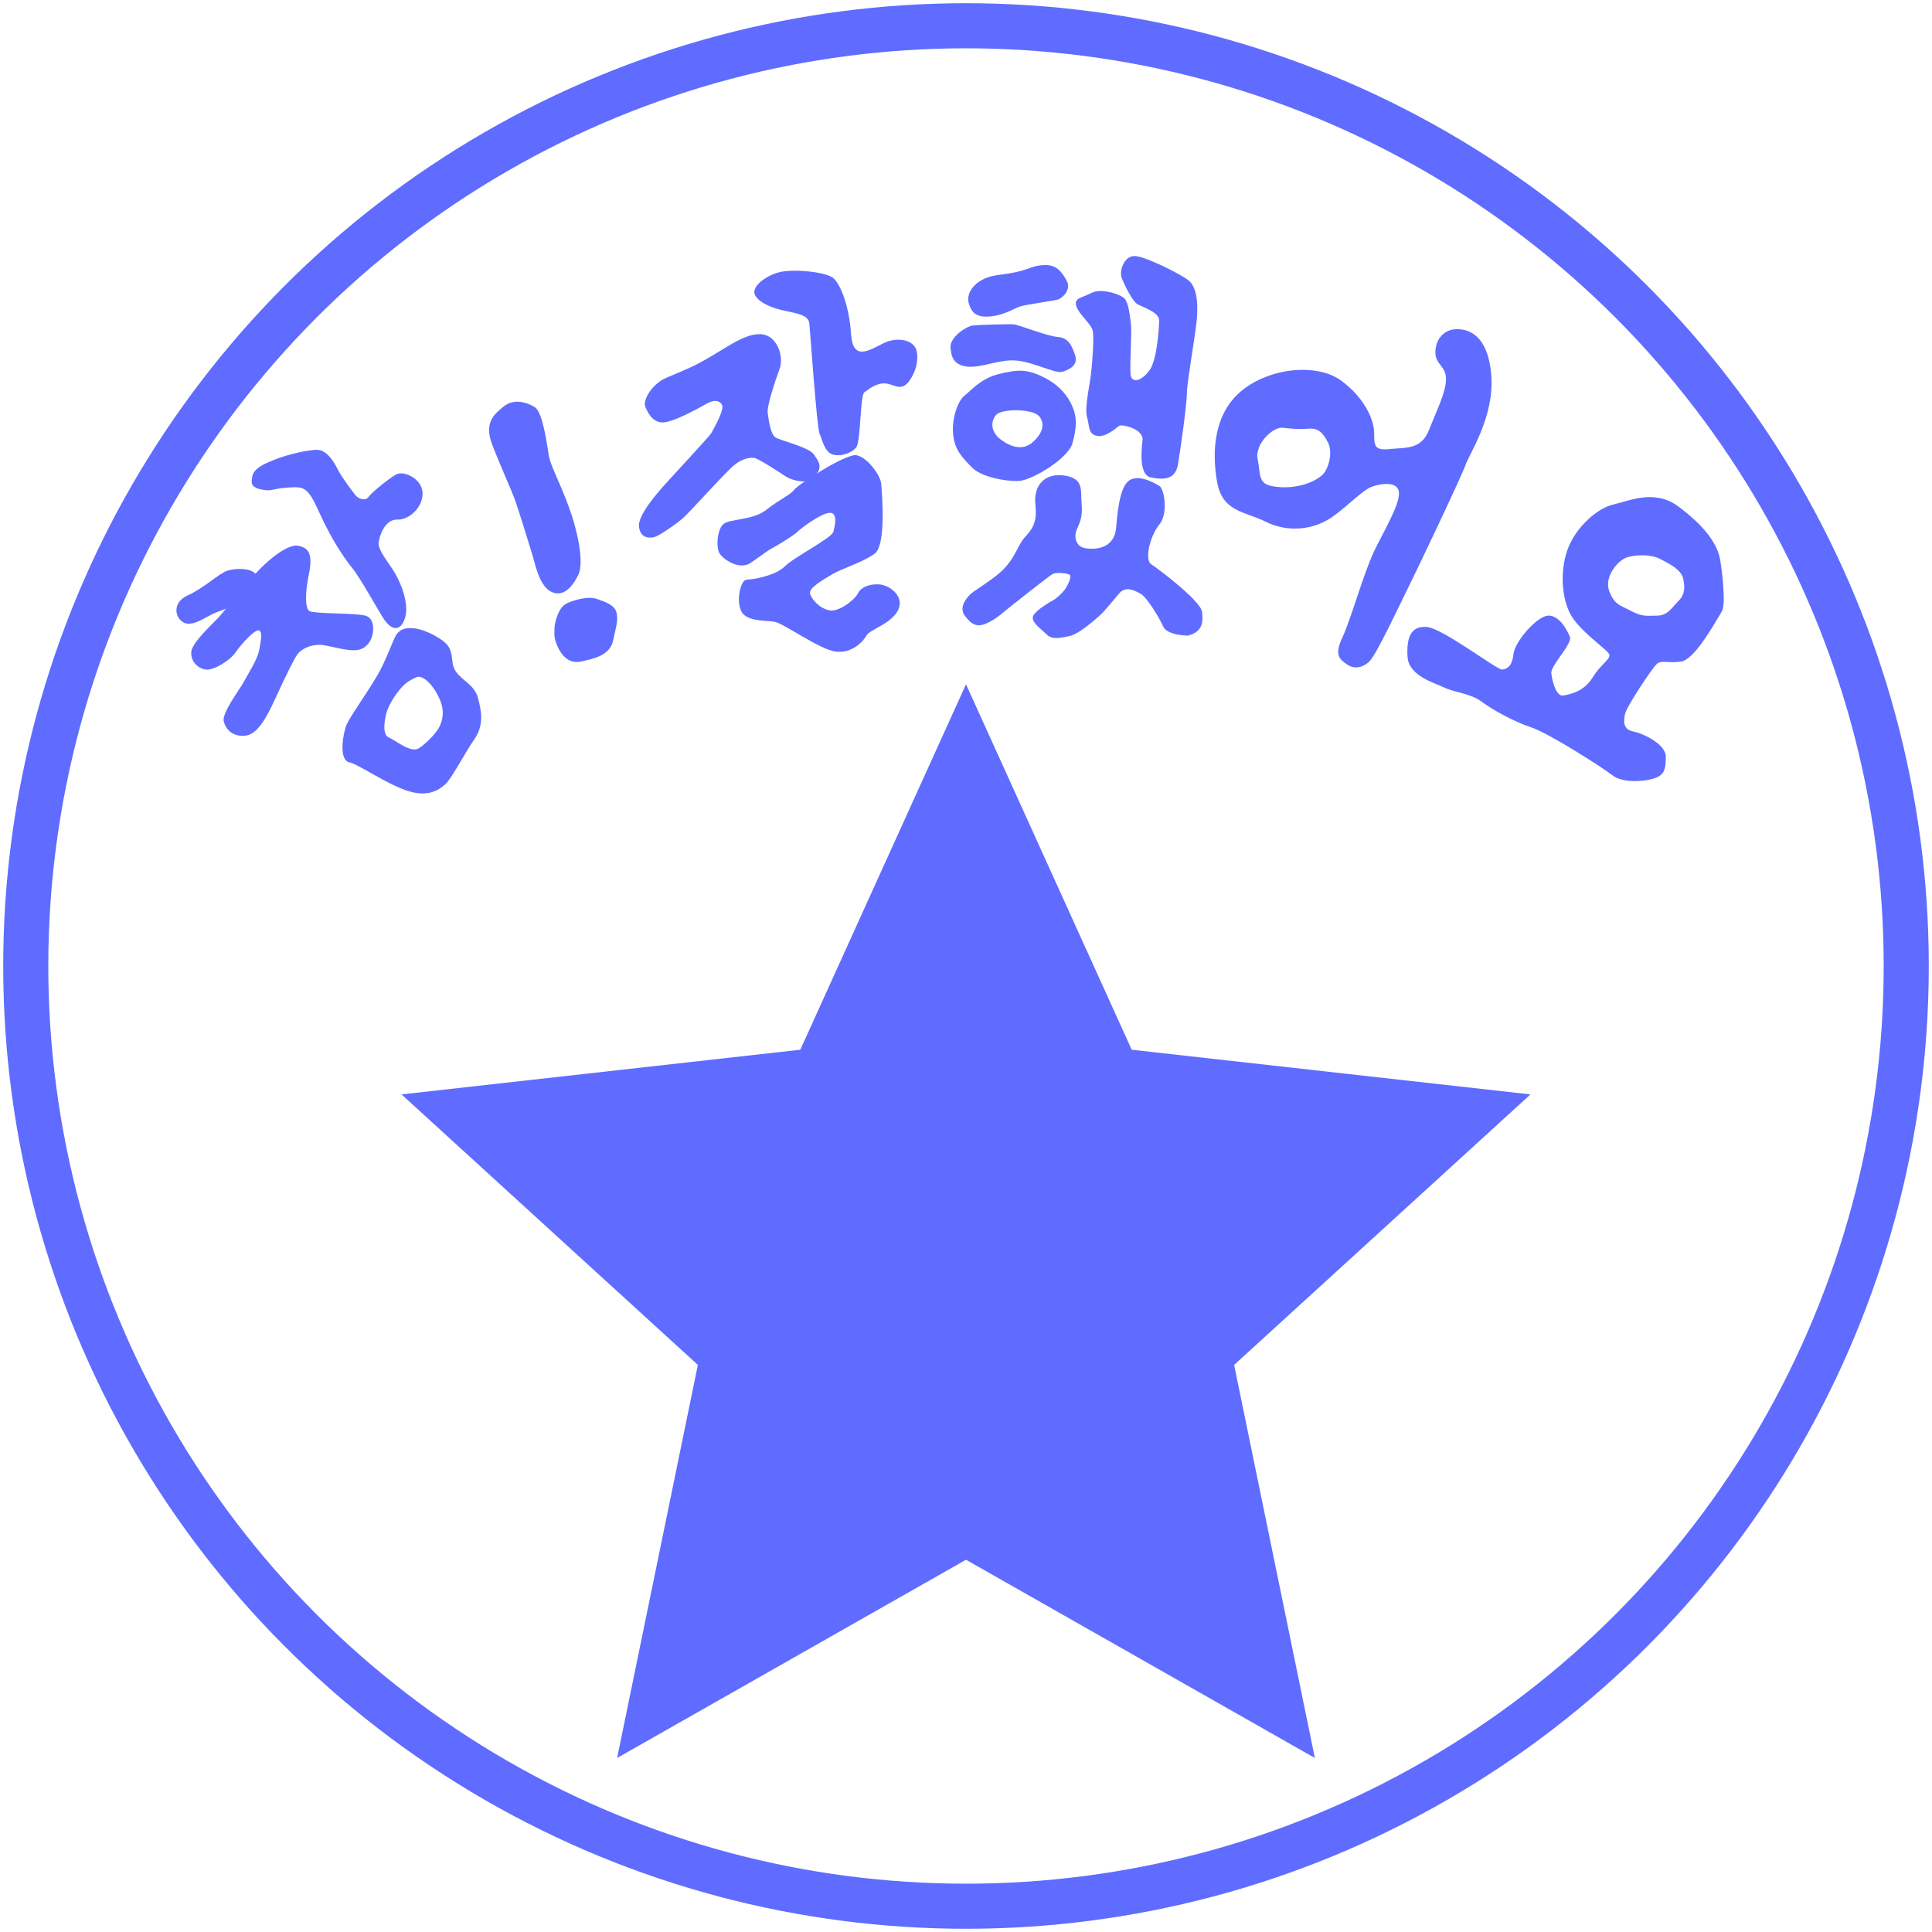 <?xml version="1.0" encoding="utf-8"?>
<!-- Generator: Adobe Illustrator 14.0.0, SVG Export Plug-In . SVG Version: 6.00 Build 43363)  -->
<!DOCTYPE svg PUBLIC "-//W3C//DTD SVG 1.1//EN" "http://www.w3.org/Graphics/SVG/1.1/DTD/svg11.dtd">
<svg version="1.1" id="Layer_1" xmlns="http://www.w3.org/2000/svg" xmlns:xlink="http://www.w3.org/1999/xlink" x="0px" y="0px"
	 width="300px" height="300px" viewBox="0 0 300 300" enable-background="new 0 0 300 300" xml:space="preserve">
<circle id="circle2926" fill="none" stroke="#5F6CFF" stroke-width="7" cx="150" cy="150" r="146"/>
<g id="XMLID_1_">
	<g id="g2929">
		<path id="path2931" fill="#5F6CFF" d="M74.217,108.375c0.554,2.066,0.967,4.207-0.554,6.406c-1.519,2.207-3.58,6.199-4.546,7.026
			c-0.959,0.826-2.612,2.066-5.919,0.967c-3.313-1.099-7.581-4.133-8.967-4.405c-1.366-0.281-1.234-3.191-0.545-5.515
			c0.353-1.174,3.125-4.927,4.96-8.06c1.124-1.926,2.271-5.042,2.752-5.993c1.281-2.496,5.282-0.826,7.354,0.688
			c2.063,1.513,0.979,3.24,2.017,4.753C71.804,105.763,73.664,106.308,74.217,108.375z M68.298,112.715
			c0.769-1.72,0.471-3.101-0.14-4.406c-1.108-2.34-2.688-3.514-3.447-3.166c-0.29,0.124-1.372,0.554-2.207,1.446
			c-1.373,1.463-2.271,3.232-2.505,4.142c-0.24,0.91-0.729,3.298,0.372,3.777c1.1,0.479,3.313,2.397,4.607,1.72
			C65.563,115.93,67.687,114.087,68.298,112.715z"/>
	</g>
</g>
<path id="path2933" fill="#5F6CFF" d="M37.845,105.896c-0.589,1.121-3.444,4.822-3.1,6.131c0.344,1.309,1.441,2.412,3.376,2.205
	c1.928-0.207,3.373-3.007,4.729-5.977c1.362-2.969,2.71-5.766,3.318-6.629c0.604-0.862,2.4-1.828,4.479-1.379
	c2.079,0.449,3.438,0.767,4.42,0.723c1.01-0.045,1.604-0.391,2.126-1.035c1.03-1.271,1.104-3.82-0.348-4.303
	c-1.442-0.482-8.06-0.275-8.813-0.758c-0.754-0.483-0.582-3.289-0.068-5.718c0.757-3.582-0.388-4.134-1.641-4.409
	c-1.254-0.275-3.939,1.31-6.977,4.685c-3.026,3.376-4.34,5.304-5.438,6.476c-1.104,1.171-4.064,3.857-4.202,5.305
	c-0.139,1.446,0.965,2.548,2.205,2.755c1.238,0.206,3.854-1.446,4.685-2.687c0.826-1.24,3.104-3.72,3.65-3.375
	c0.552,0.344,0.271,1.516,0,3.031C39.979,102.452,38.434,104.776,37.845,105.896z"/>
<path id="path2935" fill="#5F6CFF" d="M33.338,95.196c-1.206,0.482-3.399,2.205-4.8,1.481c-1.401-0.724-1.854-3.135,0.632-4.236
	c2.479-1.103,4.892-3.444,6.131-3.823c1.24-0.379,2.824-0.345,3.651,0c0.82,0.345,1.585,1.274,1.613,1.723
	c0.034,0.447-0.649,1.273-1.271,1.997c-0.619,0.724-2.342,1.446-3.307,1.825S34.544,94.714,33.338,95.196z"/>
<path id="path2937" fill="#5F6CFF" d="M44.939,75.694c2.204-0.116,2.835-0.129,4.547,3.681c2.141,4.754,4.139,7.509,5.31,8.955
	c1.171,1.447,4.132,6.82,4.891,7.922c0.758,1.103,2.205,2.205,3.104,0c0.896-2.204-0.481-5.58-1.446-7.232
	c-0.965-1.654-2.688-3.582-2.55-4.754c0.138-1.17,1.032-3.65,2.894-3.582c1.862,0.068,3.995-1.928,3.928-4.133
	c-0.064-2.205-2.894-3.514-4.063-2.894c-1.171,0.62-3.926,2.894-4.34,3.514c-0.413,0.62-1.508,0.422-2.127-0.405
	c-0.62-0.826-1.935-2.574-2.454-3.539c-0.525-0.964-1.688-3.521-3.616-3.383c-1.93,0.137-4.968,0.859-7.414,1.963
	c-2.447,1.102-2.451,1.933-2.521,2.966c-0.067,1.033,1.471,1.278,2.36,1.348C42.332,76.191,42.735,75.811,44.939,75.694z"/>
<path id="path2939" fill="#5F6CFF" d="M76.423,69.021c1.308,3.397,2.851,6.763,3.443,8.331c0.592,1.568,2.514,7.831,2.928,9.257
	c0.413,1.425,1.063,4.478,2.854,5.304c1.791,0.827,3.169-0.688,4.14-2.617c0.964-1.93-0.109-6.965-1.521-10.746
	c-1.399-3.783-2.756-6.201-3.031-7.716c-0.271-1.515-0.896-6.776-2.188-7.603c-1.287-0.826-3.322-1.353-4.838-0.113
	C76.758,64.309,75.116,65.623,76.423,69.021z"/>
<path id="path2941" fill="#5F6CFF" d="M86.514,100.248c0.551,1.309,1.702,2.893,3.641,2.479c1.939-0.413,4.522-0.9,5.039-3.24
	c0.521-2.339,0.827-3.269,0.521-4.406c-0.313-1.136-1.55-1.55-2.997-2.066c-1.446-0.517-3.926,0.207-4.959,0.827
	c-1.033,0.619-1.654,2.81-1.654,3.678C86.1,98.389,85.963,98.939,86.514,100.248z"/>
<path id="path2943" fill="#5F6CFF" d="M102.599,59.122c0.793-0.555,3.604-1.486,5.993-2.755c3.841-2.039,6.751-4.547,9.438-4.479
	c2.688,0.069,3.727,3.514,3.031,5.373c-0.688,1.86-1.997,5.787-1.854,6.82c0.138,1.033,0.414,3.376,1.234,3.857
	c0.827,0.482,5.167,1.516,5.931,2.618c0.758,1.102,1.027,1.516,0.82,2.343c-0.207,0.826-1.584,1.859-2.411,1.859
	c-0.82,0-2.063-0.275-2.962-0.896c-0.896-0.621-4.133-2.687-4.685-2.756c-0.551-0.068-1.93-0.068-3.651,1.585
	c-1.721,1.653-6.268,6.682-7.301,7.646c-1.034,0.964-3.79,2.824-4.479,3.031c-0.688,0.206-2.204,0.344-2.479-1.516
	c-0.271-1.86,3.031-5.512,4.202-6.82c1.171-1.308,6.819-7.371,7.026-7.784c0.206-0.413,2.136-3.651,1.647-4.409
	c-0.479-0.758-1.309-0.758-2.411-0.137c-1.103,0.619-5.229,2.962-6.889,2.893c-1.653-0.068-2.343-1.859-2.618-2.48
	C99.912,62.498,100.532,60.568,102.599,59.122z"/>
<path id="path2945" fill="#5F6CFF" d="M125.676,50.236c0.138,1.447,1.166,16.142,1.582,17.084c0.416,0.941,0.76,2.826,2,3.238
	c1.24,0.414,3.031-0.199,3.72-1.133c0.689-0.934,0.568-8.047,1.24-8.512c0.672-0.464,1.722-1.382,3.101-1.379
	c1.377,0.004,2.479,1.328,3.719-0.188c1.234-1.516,1.729-3.807,1.178-5.184c-0.551-1.378-2.896-1.93-5.104-0.828
	c-2.198,1.102-4.685,2.753-4.96-1.448c-0.271-4.2-1.541-7.507-2.644-8.609c-1.104-1.103-6.449-1.554-8.516-1.003
	c-2.067,0.551-3.858,1.968-3.858,3.069c0,1.103,1.896,2.245,4.11,2.774C123.456,48.65,125.538,48.788,125.676,50.236z"/>
<path id="path2947" fill="#5F6CFF" d="M118.968,79.184c2.238-1.756,3.712-2.289,4.331-3.115c0.62-0.826,8.061-5.693,9.714-5.379
	c1.652,0.316,3.72,3.105,3.823,4.449c0.103,1.344,0.826,9.506-1.033,10.85c-1.86,1.344-5.271,2.377-6.613,3.203
	c-1.344,0.827-3.617,2.08-3.41,2.951c0.206,0.872,1.446,2.318,2.996,2.629c1.557,0.31,4.03-1.742,4.443-2.629
	c0.413-0.885,1.653-1.504,3.307-1.4c1.653,0.103,4.03,1.922,2.896,4.061c-1.136,2.139-4.334,2.925-4.854,3.855
	c-0.517,0.93-2.227,2.83-4.779,2.52c-2.563-0.31-8.144-4.443-9.584-4.65c-1.446-0.206-4.443,0-5.166-1.756
	c-0.729-1.757-0.003-4.768,0.928-4.768s4.444-0.605,5.892-2.053c1.446-1.446,7.285-4.391,7.543-5.373
	c0.264-0.981,0.729-3.048-0.62-2.945c-1.343,0.104-4.392,2.377-4.96,2.945c-0.563,0.568-2.938,2.016-3.816,2.48
	c-0.879,0.465-1.604,1.084-3.41,2.324c-1.813,1.24-4.288-0.555-4.856-1.439c-0.563-0.885-0.412-3.571,0.521-4.502
	C113.173,80.512,116.813,80.873,118.968,79.184z"/>
<path id="path2949" fill="#5F6CFF" d="M158.742,83.922c0.878-1.24,2.434-2.065,2.043-5.407c-0.396-3.342,1.642-5.167,4.639-4.65
	c2.996,0.517,2.331,2.386,2.538,4.555c0.206,2.171-0.54,3.126-0.854,4.056c-0.31,0.931-0.024,2.066,0.863,2.48
	c0.896,0.413,5.027,0.826,5.337-2.996c0.313-3.824,0.827-6.924,2.376-7.544c1.551-0.62,3.617,0.62,4.341,1.034
	c0.729,0.412,1.446,4.236,0,5.992c-1.441,1.757-2.377,5.477-1.234,6.2c1.137,0.723,7.646,5.683,7.854,7.337
	c0.206,1.652,0.104,3.1-2.17,3.72c0,0-3.256,0-3.875-1.446c-0.62-1.447-2.584-4.547-3.41-5.012
	c-0.826-0.465-2.271-1.293-3.307-0.207c-0.566,0.594-2.119,2.67-3.221,3.635c-1.104,0.963-3.169,2.754-4.479,3.064
	c-1.309,0.31-2.79,0.637-3.563-0.139c-0.775-0.773-2.479-1.91-2.229-2.841c0.259-0.93,2.739-2.325,3.204-2.583
	c0.464-0.259,1.55-1.24,1.911-1.86c0.362-0.62,0.979-1.808,0.568-2.066c-0.413-0.258-2.066-0.413-2.641-0.103
	c-0.563,0.309-6.975,5.372-8.009,6.25c-1.033,0.879-2.583,1.705-3.356,1.705c-0.771,0-1.345-0.309-2.223-1.445
	c-0.879-1.138-0.104-2.48,0.775-3.307c0.878-0.828,1.191-0.773,3.935-2.84C157.303,87.437,157.862,85.162,158.742,83.922z"/>
<path id="path2951" fill="#5F6CFF" d="M177.411,68.422c-0.23,1.856-0.482,5.374,1.308,5.718c1.792,0.345,3.789,0.482,4.202-2.066
	c0.414-2.55,1.311-8.749,1.379-11.022c0.068-2.273,1.447-9.575,1.584-11.986c0.137-2.41-0.139-4.546-1.31-5.51
	c-1.176-0.965-6.405-3.582-8.196-3.789c-1.792-0.207-2.619,2.273-2.205,3.375c0.413,1.102,1.653,3.582,2.411,4.064
	s3.438,1.24,3.409,2.549c-0.033,1.309-0.313,6.063-1.48,7.715c-1.171,1.653-2.824,2.205-2.962,0.62
	c-0.138-1.584,0.206-6.2,0.068-7.646c-0.144-1.446-0.414-3.444-0.971-4.063c-0.55-0.621-3.582-1.723-5.166-0.896
	c-1.584,0.827-2.755,0.758-2.342,2.066c0.413,1.31,2.342,2.756,2.548,3.858c0.208,1.102-0.063,4.821-0.271,6.613
	c-0.207,1.79-1.034,5.304-0.62,6.751c0.413,1.446,0.139,2.662,1.584,2.915c1.447,0.253,3.043-1.384,3.456-1.591
	C174.254,65.889,177.642,66.565,177.411,68.422z"/>
<g id="XMLID_3_">
	<g id="g2954">
		<path id="path2956" fill="#5F6CFF" d="M166.734,63.67c0.436,1.239,0.479,2.752-0.207,5.166c-0.688,2.414-6.354,5.787-8.382,5.853
			c-2.021,0.074-5.811-0.62-7.258-2.133c-1.447-1.513-2.687-2.687-2.893-5.232c-0.207-2.555,0.81-5.166,1.813-5.927
			c1.009-0.761,2.455-2.621,5.274-3.307c2.827-0.687,4.34-0.893,7.229,0.62C165.213,60.223,166.306,62.43,166.734,63.67z
			 M160.395,68.63c1.519-1.381,1.926-2.827,0.967-3.993c-0.967-1.174-5.781-1.24-6.688-0.207c-0.896,1.034-0.827,2.687,0.76,3.853
			C157.021,69.456,158.882,70.01,160.395,68.63z"/>
	</g>
</g>
<path id="path2958" fill="#5F6CFF" d="M149.779,56.865c2.186,0.426,4.602-0.848,7.313-0.908c2.84-0.064,6.646,2.106,7.845,1.778
	c1.195-0.327,2.481-1.108,2.033-2.485c-0.449-1.377-0.983-2.803-2.656-2.915c-1.673-0.112-6.091-1.901-6.896-1.968
	c-0.806-0.065-5.48,0.072-6.38,0.176c-0.9,0.105-4.033,1.963-3.354,3.92C147.686,54.463,147.601,56.438,149.779,56.865z"/>
<path id="path2960" fill="#5F6CFF" d="M153.555,49.154c2.362-0.158,3.926-1.297,4.918-1.588s5.132-0.86,5.793-1.055
	c0.66-0.193,2.146-1.492,1.368-2.916c-0.776-1.422-1.575-2.484-3.441-2.434c-1.86,0.05-2.143,0.609-4.554,1.121
	c-2.41,0.513-3.65,0.306-5.304,1.271c-1.654,0.965-2.235,2.463-1.909,3.505C150.751,48.101,151.189,49.314,153.555,49.154z"/>
<g id="XMLID_2_">
	<g id="g2963">
		<path id="path2965" fill="#5F6CFF" d="M231.553,58.156c0.554,6.479-3.307,12.127-3.993,14.053c-0.686,1.935-7.58,16.4-8.82,18.881
			c-1.234,2.479-4.96,10.465-6.059,11.572c-1.1,1.1-2.479,1.24-3.447,0.546c-0.959-0.687-2.193-1.24-0.827-4.133
			c1.386-2.894,3.387-10.399,5.241-14.054c1.86-3.646,3.993-7.365,3.52-8.886c-0.488-1.513-3.18-0.959-4.346-0.479
			c-1.174,0.479-3.629,2.918-5.648,4.405c-3.167,2.348-7.299,2.621-10.606,0.968c-3.307-1.653-6.754-1.513-7.581-6.2
			c-0.825-4.687-0.545-10.605,3.86-14.193c4.406-3.579,11.714-4.266,15.434-1.513c3.726,2.753,5.098,6.2,5.098,8.126
			c0,1.935,0,2.761,2.479,2.479c2.48-0.272,4.828,0.141,6.067-3.025c1.236-3.174,2.606-5.786,2.606-7.853s-1.647-2.207-1.647-4.134
			c0-1.935,1.236-3.447,3.033-3.588C227.701,50.997,231.007,51.684,231.553,58.156z M205.794,73.176
			c0.786-1.339,1.05-3.307,0.372-4.546c-0.669-1.24-1.339-2.208-2.993-2.067c-1.653,0.141-2.62,0-3.993-0.141
			c-1.38-0.132-3.271,1.761-3.72,3.175c-0.455,1.413-0.146,1.306,0.063,3.216c0.207,1.918,0.479,2.703,3.519,2.844
			C202.075,75.797,205.001,74.516,205.794,73.176z"/>
	</g>
</g>
<g id="XMLID_4_">
	<g id="g2968">
		<path id="path2970" fill="#5F6CFF" d="M267.14,87.13c0,0,1.025,6.506,0.198,7.853c-0.826,1.34-4.133,7.44-6.299,7.746
			s-3.104-0.306-3.819,0.413c-0.727,0.72-4.546,6.407-4.86,7.646c-0.313,1.24-0.313,2.48,1.24,2.794
			c1.554,0.307,5.063,1.96,5.063,3.919c0,1.967-0.198,2.893-1.959,3.414c-1.767,0.521-4.854,0.62-6.313-0.521
			c-1.438-1.132-9.813-6.505-12.598-7.439c-2.794-0.926-6.104-2.786-7.754-4.025c-1.653-1.24-4.34-1.447-5.787-2.175
			c-1.446-0.719-5.478-1.752-5.688-4.744c-0.193-3.001,0.521-4.861,3-4.654c2.479,0.207,10.953,6.721,11.687,6.613
			c0.719-0.107,1.546-0.413,1.752-2.373c0.207-1.967,3.621-5.894,5.373-6.001c1.752-0.1,2.993,2.281,3.4,3.307
			c0.414,1.041-2.986,4.447-2.893,5.588c0.106,1.133,0.728,3.72,1.868,3.505c1.132-0.198,3.199-0.611,4.546-2.785
			c1.339-2.175,2.894-2.894,2.579-3.613c-0.314-0.728-3.621-2.893-5.478-5.373c-1.862-2.479-2.276-7.134-1.042-10.746
			c1.24-3.621,4.767-6.613,7.14-7.134c2.373-0.521,6.401-2.479,10.126,0.306C264.346,81.442,266.727,84.236,267.14,87.13z
			 M260.626,93.33c1.033-1.042,1.033-2.175,0.728-3.522c-0.313-1.339-2.063-2.231-3.521-2.992c-1.438-0.761-3.579-0.702-5.063-0.313
			c-1.554,0.413-3.72,3.107-2.893,5.273s1.651,2.166,3.406,3.1c1.761,0.935,2.381,0.72,4.028,0.72
			C258.973,95.596,259.593,94.354,260.626,93.33z"/>
	</g>
</g>
<polygon fill="#5F6CFF" points="150,106.257 175.732,163.003 237.652,169.939 191.634,211.945 204.171,272.979 150,242.194 
	95.828,272.979 108.365,211.945 62.349,169.939 124.269,163.003 "/>
</svg>
